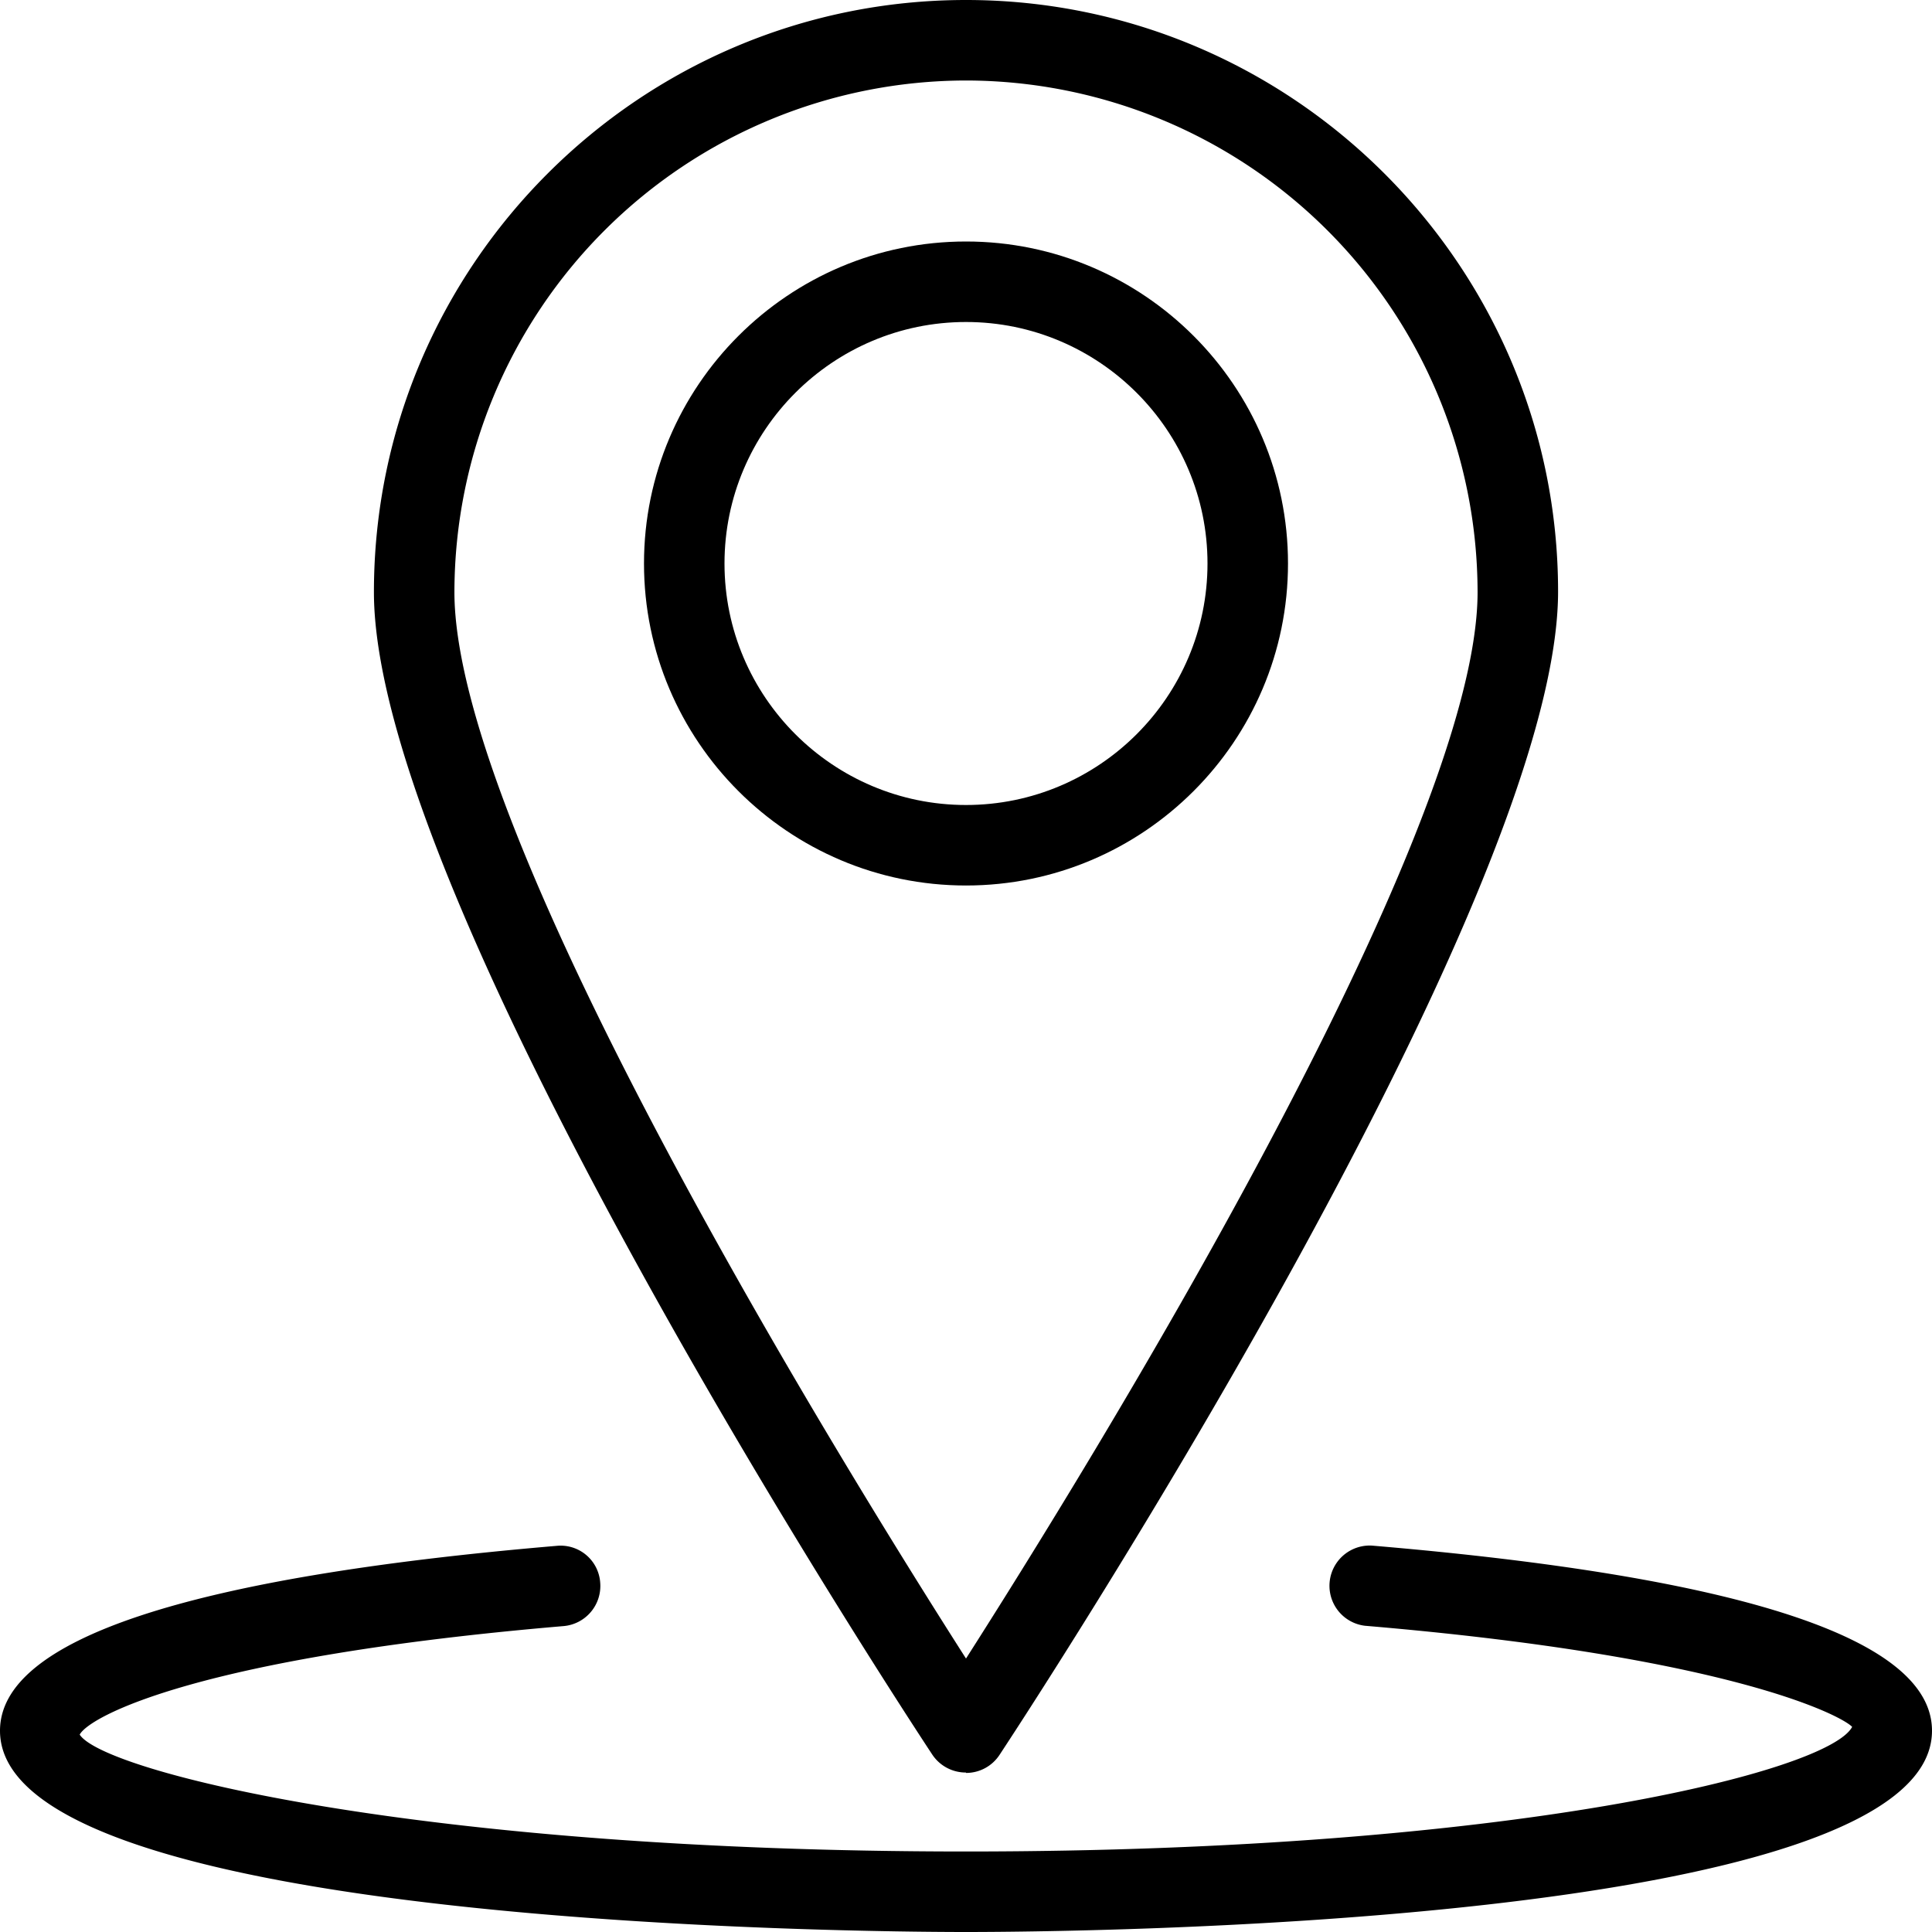 <svg xmlns="http://www.w3.org/2000/svg" width="24" height="24"><path d="M16 7c0-2.206-1.794-4-4-4S8 4.794 8 7s1.794 4 4 4 4-1.794 4-4zM9 7c0-1.654 1.346-3 3-3s3 1.346 3 3-1.346 3-3 3-3-1.346-3-3z"/><path d="M12 22.024a.497.497 0 0 0 .417-.225c.284-.43 6.938-10.56 6.938-14.45C19.355 3.3 16.055 0 12 0S4.645 3.3 4.645 7.356c0 3.892 6.655 14.015 6.938 14.443a.5.5 0 0 0 .417.22zM12 1a6.363 6.363 0 0 1 6.355 6.356c0 3.066-4.88 10.937-6.355 13.247-1.476-2.31-6.355-10.18-6.355-13.247A6.363 6.363 0 0 1 12 1z"/><path d="M17.042 19.2a.5.5 0 0 0-.084.996c4.558.385 5.93 1.124 6.05 1.256C22.716 22.007 18.786 23 12 23 5.215 23 1.285 22.007.99 21.548c.12-.227 1.484-.963 6.01-1.348a.5.5 0 0 0 .456-.54.493.493 0 0 0-.54-.457C2.326 19.593 0 20.367 0 21.5 0 23.93 10.772 24 12 24s12-.07 12-2.5c0-1.137-2.34-1.91-6.958-2.3z"/></svg>